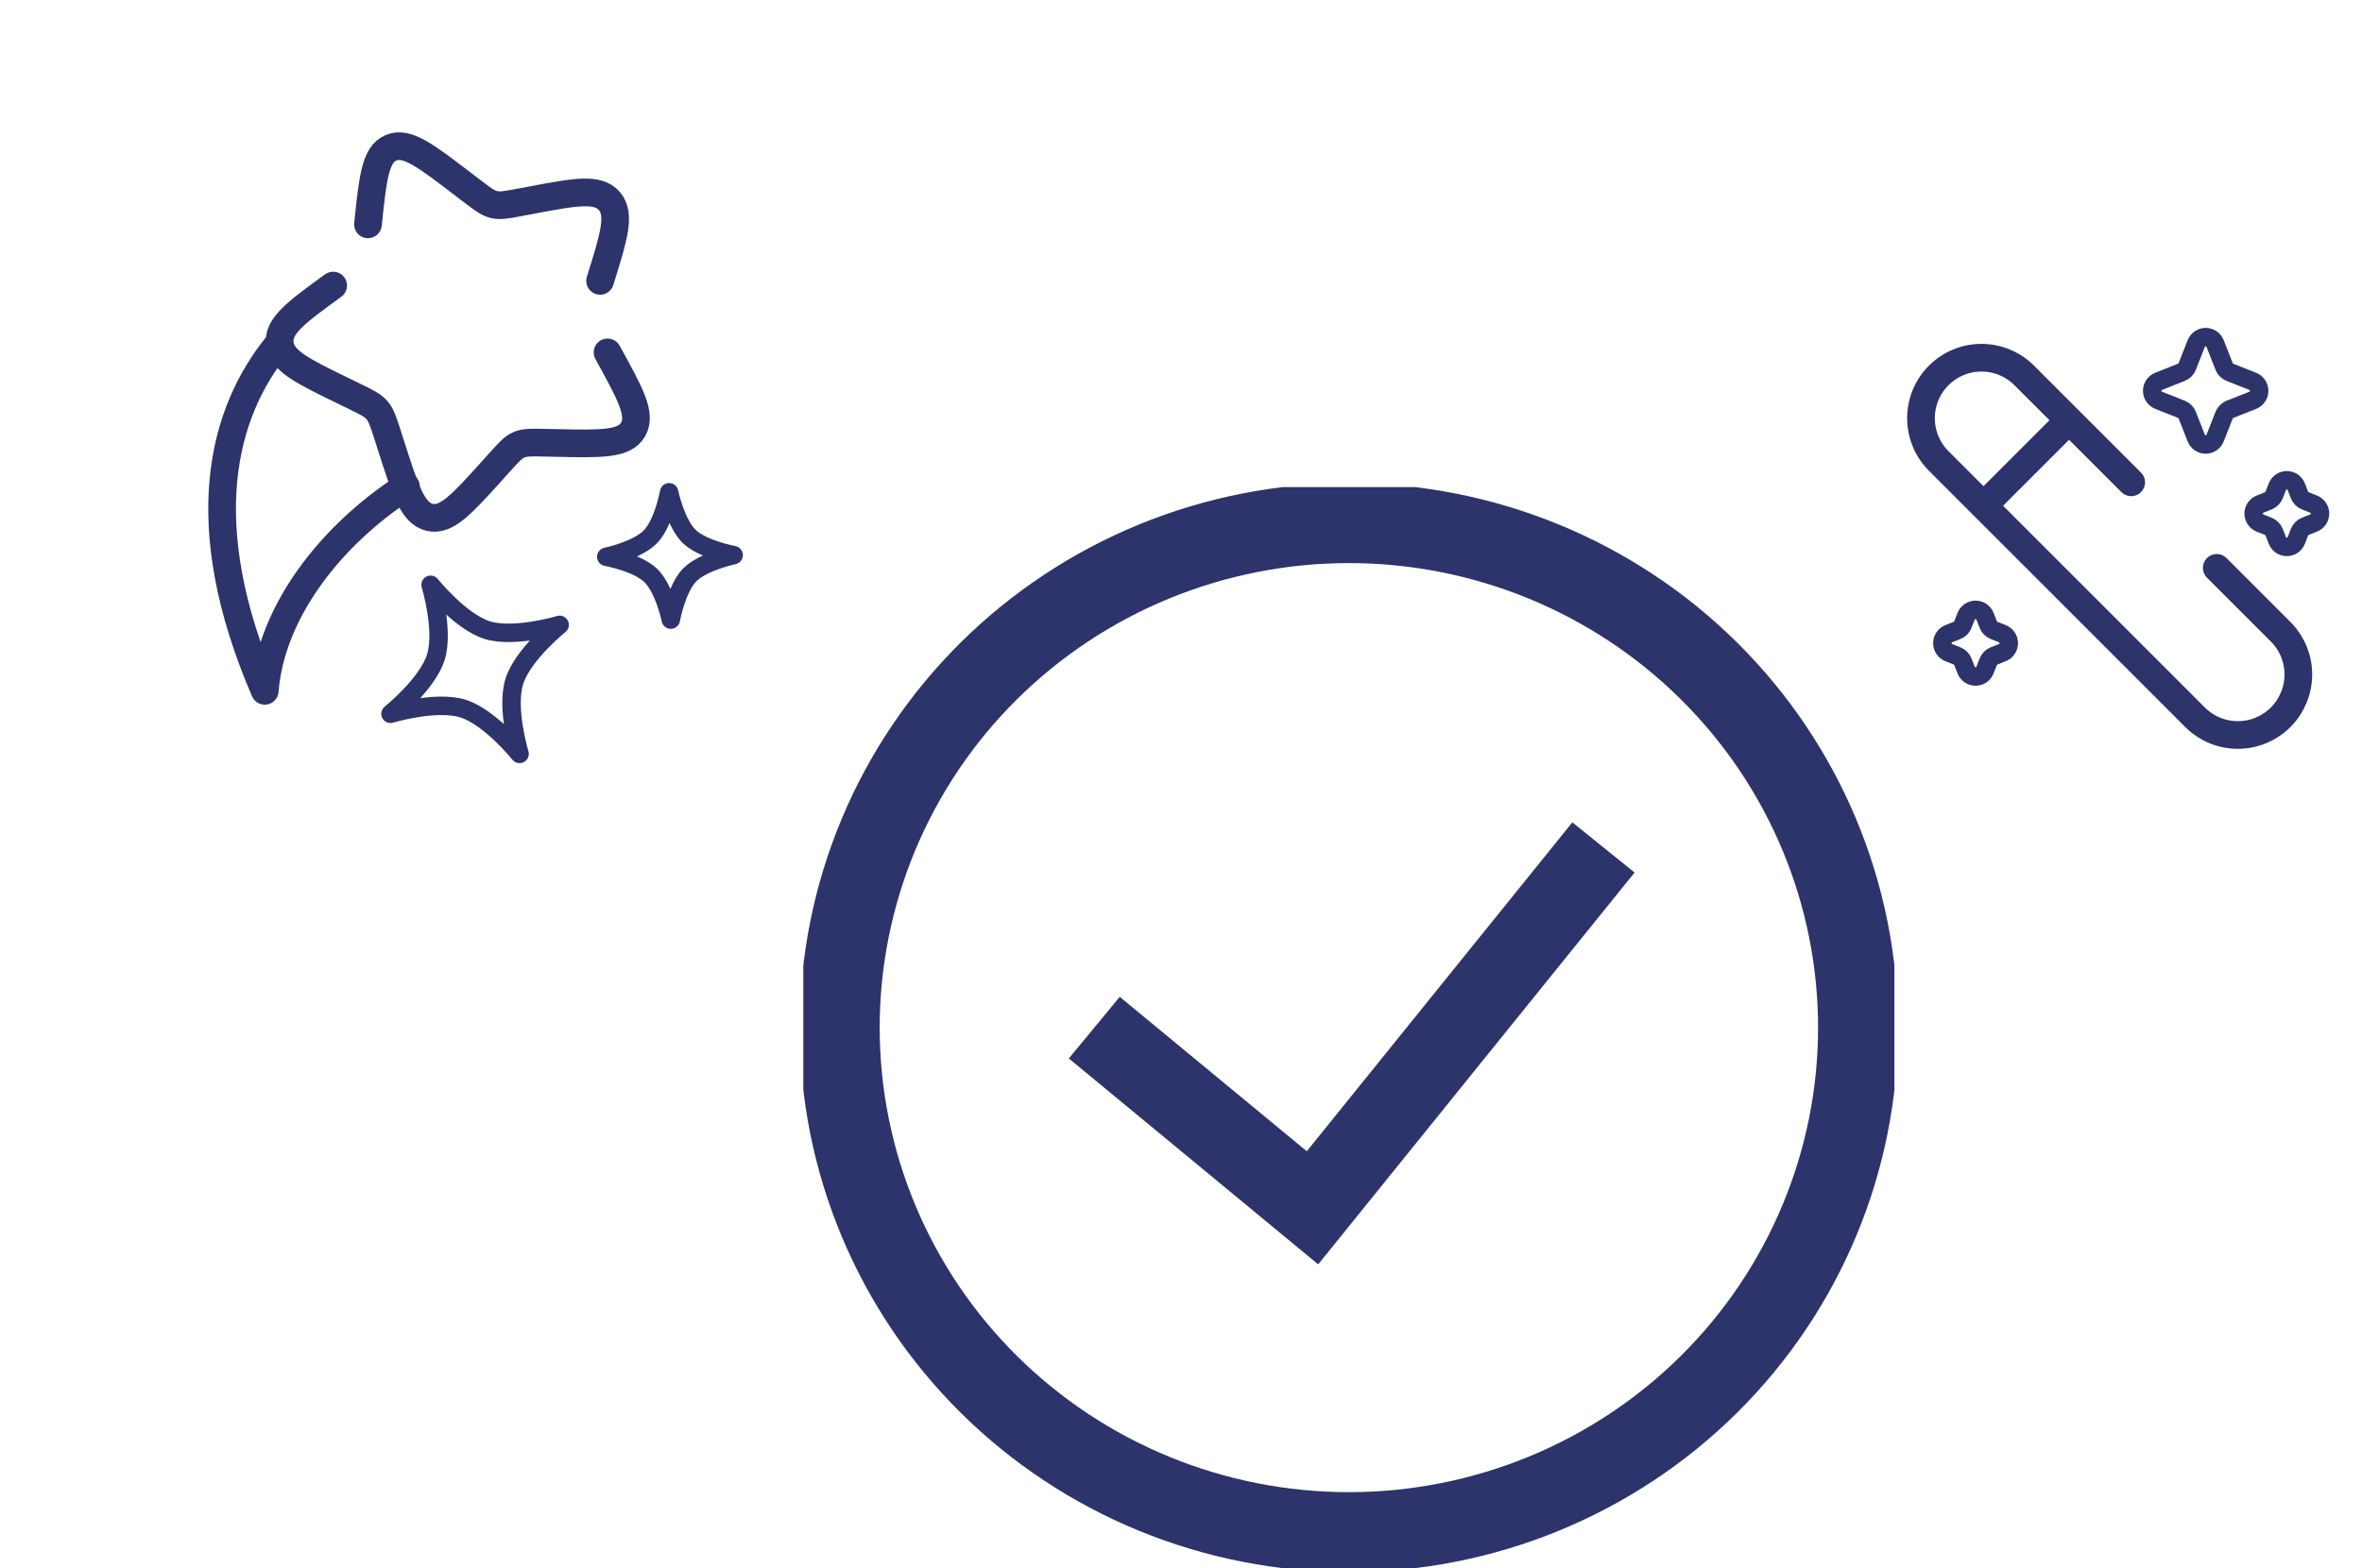 <svg width="128" height="85" viewBox="0 0 128 85" fill="none" xmlns="http://www.w3.org/2000/svg">
<path d="M115.492 26.144L109.718 20.372C109.415 20.062 109.053 19.817 108.654 19.648C108.255 19.48 107.827 19.392 107.394 19.39C106.961 19.388 106.532 19.471 106.131 19.636C105.731 19.801 105.367 20.044 105.061 20.35C104.755 20.656 104.512 21.02 104.347 21.42C104.182 21.821 104.099 22.25 104.101 22.683C104.103 23.116 104.19 23.544 104.359 23.943C104.528 24.342 104.773 24.704 105.082 25.007L118.992 38.918C119.61 39.516 120.439 39.847 121.299 39.839C122.159 39.832 122.982 39.487 123.59 38.879C124.198 38.271 124.543 37.448 124.55 36.588C124.558 35.728 124.227 34.9 123.629 34.281L120.129 30.781M107.533 27.37L112.081 22.822" stroke="#2D336B" stroke-width="1.5" stroke-linecap="round"/>
<path d="M119.017 18.623C119.058 18.52 119.128 18.432 119.219 18.369C119.31 18.307 119.418 18.273 119.529 18.273C119.64 18.273 119.748 18.307 119.839 18.369C119.93 18.432 120.001 18.52 120.041 18.623L120.53 19.868C120.557 19.939 120.598 20.003 120.652 20.056C120.705 20.11 120.769 20.152 120.839 20.18L122.079 20.671C122.182 20.712 122.27 20.783 122.332 20.874C122.394 20.966 122.428 21.074 122.428 21.184C122.428 21.295 122.394 21.403 122.332 21.494C122.27 21.586 122.182 21.657 122.079 21.698L120.84 22.189C120.77 22.218 120.707 22.26 120.654 22.313C120.6 22.366 120.558 22.43 120.53 22.499L120.041 23.743C120.001 23.846 119.93 23.935 119.839 23.997C119.748 24.06 119.64 24.093 119.529 24.093C119.418 24.093 119.31 24.06 119.219 23.997C119.128 23.935 119.058 23.846 119.017 23.743L118.528 22.498C118.5 22.428 118.458 22.365 118.404 22.312C118.351 22.259 118.288 22.216 118.218 22.188L116.979 21.697C116.876 21.656 116.788 21.585 116.726 21.493C116.664 21.402 116.63 21.294 116.63 21.183C116.63 21.073 116.664 20.965 116.726 20.873C116.788 20.782 116.876 20.711 116.979 20.67L118.218 20.179C118.288 20.15 118.351 20.108 118.405 20.054C118.458 20.001 118.5 19.937 118.528 19.867L119.017 18.623ZM123.414 26.381C123.455 26.278 123.525 26.19 123.616 26.127C123.707 26.065 123.815 26.032 123.926 26.032C124.037 26.032 124.145 26.065 124.236 26.127C124.327 26.19 124.398 26.278 124.438 26.381L124.615 26.835C124.672 26.977 124.783 27.09 124.925 27.145L125.378 27.325C125.48 27.366 125.568 27.437 125.63 27.528C125.692 27.62 125.725 27.727 125.725 27.838C125.725 27.948 125.692 28.056 125.63 28.147C125.568 28.239 125.48 28.309 125.378 28.351L124.925 28.53C124.856 28.559 124.792 28.601 124.739 28.654C124.686 28.708 124.644 28.771 124.615 28.841L124.438 29.296C124.398 29.398 124.327 29.487 124.236 29.549C124.145 29.612 124.037 29.645 123.926 29.645C123.815 29.645 123.707 29.612 123.616 29.549C123.525 29.487 123.455 29.398 123.414 29.296L123.236 28.841C123.207 28.771 123.165 28.708 123.112 28.654C123.059 28.601 122.996 28.559 122.927 28.53L122.474 28.351C122.372 28.309 122.284 28.239 122.222 28.147C122.16 28.056 122.127 27.948 122.127 27.838C122.127 27.727 122.16 27.62 122.222 27.528C122.284 27.437 122.372 27.366 122.474 27.325L122.927 27.145C122.996 27.117 123.059 27.074 123.112 27.021C123.165 26.968 123.207 26.905 123.236 26.835L123.414 26.381ZM106.547 33.405C106.587 33.302 106.658 33.213 106.749 33.151C106.84 33.089 106.948 33.055 107.059 33.055C107.17 33.055 107.278 33.089 107.369 33.151C107.46 33.213 107.53 33.302 107.571 33.405L107.749 33.86C107.776 33.93 107.818 33.994 107.871 34.047C107.924 34.101 107.988 34.142 108.058 34.17L108.511 34.349C108.614 34.389 108.702 34.46 108.764 34.552C108.826 34.643 108.859 34.751 108.859 34.862C108.859 34.973 108.826 35.081 108.764 35.172C108.702 35.264 108.614 35.334 108.511 35.375L108.058 35.555C107.988 35.583 107.924 35.624 107.871 35.678C107.818 35.731 107.776 35.795 107.749 35.865L107.571 36.32C107.53 36.423 107.46 36.512 107.369 36.574C107.278 36.637 107.17 36.67 107.059 36.67C106.948 36.67 106.84 36.637 106.749 36.574C106.658 36.512 106.587 36.423 106.547 36.32L106.369 35.865C106.341 35.795 106.3 35.731 106.247 35.678C106.193 35.624 106.13 35.583 106.059 35.555L105.607 35.375C105.504 35.334 105.416 35.264 105.354 35.172C105.292 35.081 105.259 34.973 105.259 34.862C105.259 34.751 105.292 34.643 105.354 34.552C105.416 34.46 105.504 34.389 105.607 34.349L106.059 34.17C106.13 34.142 106.194 34.1 106.247 34.047C106.3 33.993 106.342 33.929 106.369 33.858L106.547 33.405Z" stroke="#2D336B"/>
<g clip-path="url(#clip0_1275_2128)">
<path d="M59.301 55.702L71.126 65.468L86.894 45.935M73.097 83.048C69.474 83.048 65.886 82.34 62.538 80.966C59.191 79.592 56.149 77.577 53.587 75.038C51.024 72.499 48.992 69.484 47.605 66.166C46.219 62.849 45.505 59.293 45.505 55.702C45.505 52.11 46.219 48.554 47.605 45.237C48.992 41.919 51.024 38.904 53.587 36.365C56.149 33.826 59.191 31.811 62.538 30.437C65.886 29.063 69.474 28.355 73.097 28.355C80.415 28.355 87.434 31.237 92.608 36.365C97.783 41.493 100.69 48.449 100.69 55.702C100.69 62.954 97.783 69.91 92.608 75.038C87.434 80.166 80.415 83.048 73.097 83.048Z" stroke="#2D336B" stroke-width="4.333"/>
</g>
<g clip-path="url(#clip1_1275_2128)">
<path d="M18.054 15.478C16.059 16.929 15.062 17.655 15.161 18.608C15.259 19.562 16.391 20.112 18.653 21.212L19.238 21.497C19.881 21.81 20.201 21.968 20.43 22.233C20.66 22.499 20.77 22.845 20.993 23.536L21.194 24.166C21.973 26.6 22.364 27.817 23.276 28.039C24.188 28.262 25.017 27.343 26.677 25.503L27.107 25.026C27.578 24.503 27.813 24.241 28.126 24.108C28.438 23.975 28.79 23.981 29.493 23.996L30.134 24.01C32.61 24.064 33.848 24.09 34.311 23.275C34.776 22.459 34.157 21.34 32.923 19.102M32.52 15.225C33.271 12.824 33.645 11.624 33.021 10.896C32.397 10.172 31.183 10.399 28.761 10.856L28.133 10.974C27.445 11.104 27.101 11.168 26.767 11.087C26.433 11.006 26.147 10.787 25.576 10.351L25.054 9.953C23.043 8.415 22.035 7.646 21.184 8.013C20.335 8.38 20.203 9.64 19.941 12.161" stroke="#2D336B" stroke-width="1.5" stroke-linecap="round"/>
<path d="M15.104 18.619C12.011 22.363 10.454 28.416 14.347 37.446C14.683 33.183 17.899 29.023 22 26.37" stroke="#2D336B" stroke-width="1.5" stroke-linecap="round" stroke-linejoin="round"/>
<path d="M23.334 31.698C23.334 31.698 24.94 33.697 26.407 34.156C27.873 34.609 30.328 33.87 30.328 33.87C30.328 33.87 28.328 35.474 27.87 36.941C27.414 38.408 28.156 40.864 28.156 40.864C28.156 40.864 26.55 38.864 25.083 38.406C23.619 37.953 21.162 38.691 21.162 38.691C21.162 38.691 23.162 37.087 23.62 35.62C24.076 34.154 23.334 31.698 23.334 31.698ZM36.261 26.683C36.261 26.683 35.958 28.366 35.244 29.099C34.53 29.833 32.855 30.18 32.855 30.18C32.855 30.18 34.537 30.484 35.271 31.198C36.005 31.912 36.352 33.587 36.352 33.587C36.352 33.587 36.656 31.905 37.37 31.171C38.084 30.437 39.759 30.09 39.759 30.09C39.759 30.09 38.077 29.786 37.343 29.072C36.609 28.358 36.261 26.683 36.261 26.683Z" stroke="#2D336B" stroke-linejoin="round"/>
</g>
<defs>
<clipPath id="clip0_1275_2128">
<rect width="59.127" height="58.599" fill="white" transform="translate(43.533 26.401)"/>
</clipPath>
<clipPath id="clip1_1275_2128">
<rect width="40.284" height="40.284" fill="white" transform="translate(0 9.915) rotate(-14.249)"/>
</clipPath>
</defs>
</svg>
